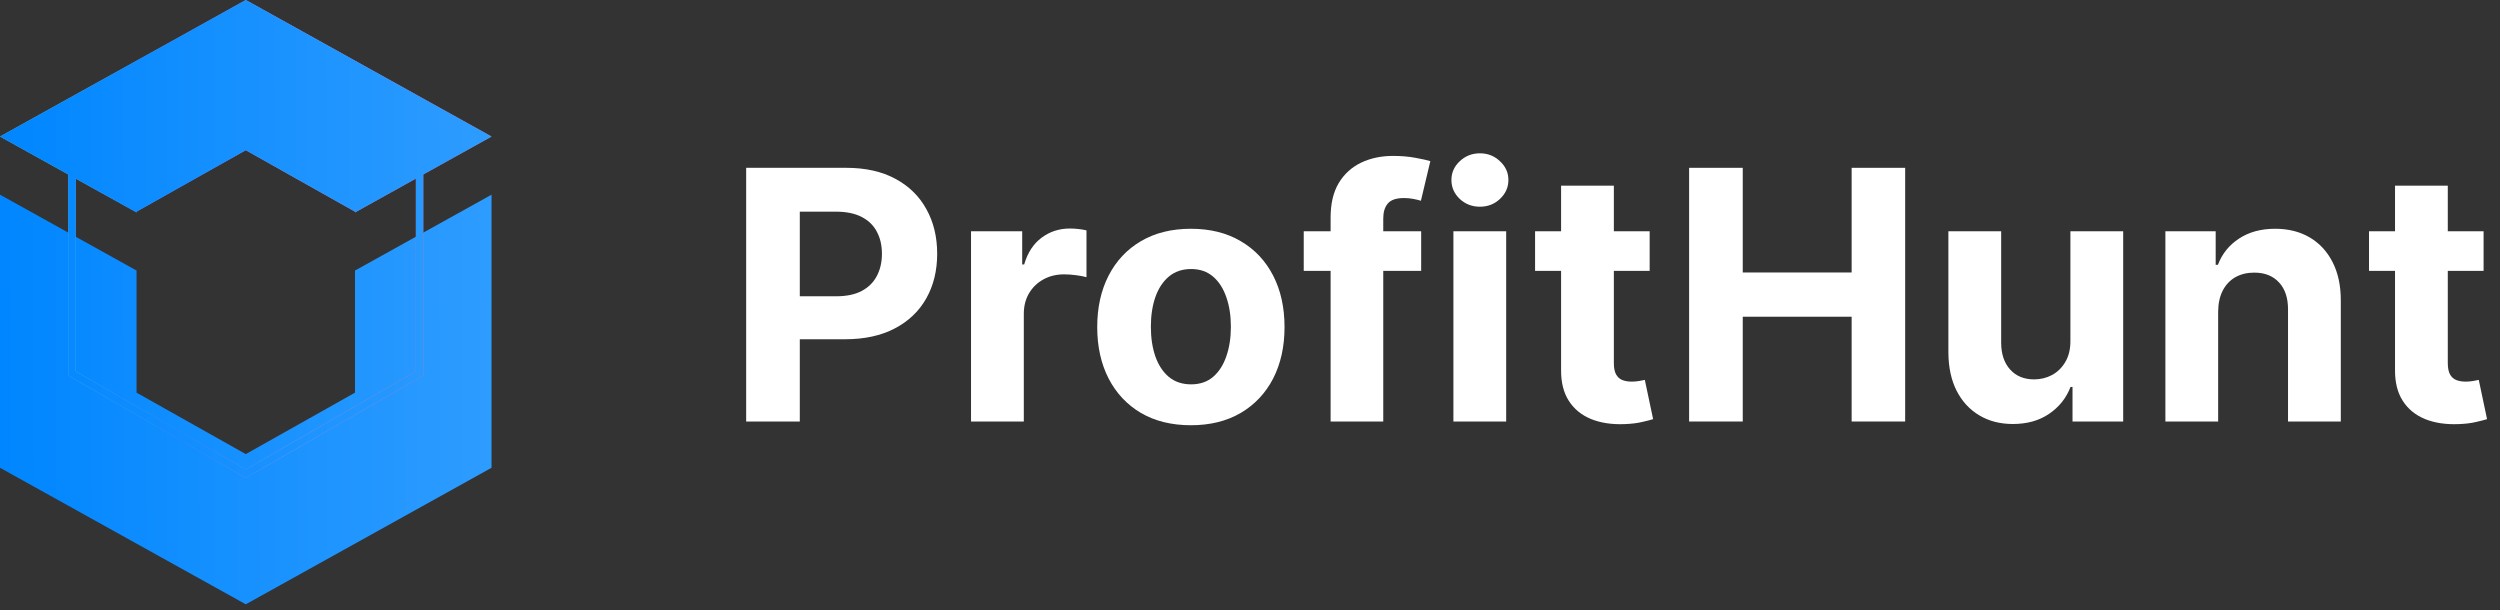 <svg width="172" height="42" viewBox="0 0 172 42" fill="none" xmlns="http://www.w3.org/2000/svg">
<rect x="0" y="0" width="172" height="42" fill="#333333" stroke="none"/>
<path d="M51.336 29V11.546H58.222C59.546 11.546 60.674 11.798 61.606 12.304C62.538 12.804 63.248 13.5 63.736 14.392C64.231 15.278 64.478 16.301 64.478 17.46C64.478 18.619 64.228 19.642 63.728 20.529C63.228 21.415 62.504 22.105 61.555 22.599C60.611 23.094 59.469 23.341 58.129 23.341H53.739V20.384H57.532C58.242 20.384 58.827 20.261 59.288 20.017C59.754 19.767 60.1 19.423 60.327 18.986C60.56 18.543 60.677 18.034 60.677 17.46C60.677 16.881 60.56 16.375 60.327 15.943C60.1 15.506 59.754 15.168 59.288 14.929C58.822 14.685 58.231 14.562 57.515 14.562H55.026V29H51.336Z" fill="white"/>
<path d="M66.807 29V15.909H70.327V18.193H70.463C70.702 17.381 71.102 16.767 71.665 16.352C72.227 15.932 72.875 15.722 73.608 15.722C73.79 15.722 73.986 15.733 74.196 15.756C74.406 15.778 74.591 15.81 74.75 15.85V19.071C74.579 19.02 74.344 18.974 74.043 18.935C73.742 18.895 73.466 18.875 73.216 18.875C72.682 18.875 72.204 18.991 71.784 19.224C71.369 19.452 71.04 19.77 70.796 20.179C70.557 20.588 70.438 21.06 70.438 21.594V29H66.807Z" fill="white"/>
<path d="M81.933 29.256C80.609 29.256 79.464 28.974 78.498 28.412C77.538 27.844 76.796 27.054 76.273 26.043C75.751 25.026 75.489 23.847 75.489 22.506C75.489 21.154 75.751 19.972 76.273 18.96C76.796 17.943 77.538 17.154 78.498 16.591C79.464 16.023 80.609 15.739 81.933 15.739C83.256 15.739 84.398 16.023 85.359 16.591C86.325 17.154 87.069 17.943 87.592 18.96C88.114 19.972 88.376 21.154 88.376 22.506C88.376 23.847 88.114 25.026 87.592 26.043C87.069 27.054 86.325 27.844 85.359 28.412C84.398 28.974 83.256 29.256 81.933 29.256ZM81.95 26.443C82.552 26.443 83.055 26.273 83.458 25.932C83.862 25.585 84.165 25.114 84.37 24.517C84.58 23.921 84.685 23.241 84.685 22.48C84.685 21.719 84.58 21.04 84.37 20.443C84.165 19.847 83.862 19.375 83.458 19.029C83.055 18.682 82.552 18.509 81.95 18.509C81.342 18.509 80.83 18.682 80.415 19.029C80.006 19.375 79.697 19.847 79.487 20.443C79.282 21.04 79.18 21.719 79.18 22.48C79.18 23.241 79.282 23.921 79.487 24.517C79.697 25.114 80.006 25.585 80.415 25.932C80.83 26.273 81.342 26.443 81.95 26.443Z" fill="white"/>
<path d="M97.776 15.909V18.636H89.697V15.909H97.776ZM91.546 29V14.963C91.546 14.014 91.731 13.227 92.1 12.602C92.475 11.977 92.987 11.509 93.634 11.196C94.282 10.884 95.018 10.727 95.842 10.727C96.398 10.727 96.907 10.77 97.367 10.855C97.833 10.94 98.18 11.017 98.407 11.085L97.759 13.812C97.617 13.767 97.441 13.725 97.231 13.685C97.026 13.645 96.816 13.625 96.6 13.625C96.066 13.625 95.694 13.75 95.484 14C95.273 14.244 95.168 14.588 95.168 15.031V29H91.546Z" fill="white"/>
<path d="M99.994 29V15.909H103.625V29H99.994ZM101.818 14.222C101.278 14.222 100.815 14.043 100.429 13.685C100.048 13.321 99.858 12.886 99.858 12.381C99.858 11.881 100.048 11.452 100.429 11.094C100.815 10.73 101.278 10.548 101.818 10.548C102.358 10.548 102.818 10.73 103.199 11.094C103.585 11.452 103.778 11.881 103.778 12.381C103.778 12.886 103.585 13.321 103.199 13.685C102.818 14.043 102.358 14.222 101.818 14.222Z" fill="white"/>
<path d="M113.496 15.909V18.636H105.613V15.909H113.496ZM107.403 12.773H111.033V24.977C111.033 25.312 111.085 25.574 111.187 25.761C111.289 25.943 111.431 26.071 111.613 26.145C111.8 26.219 112.016 26.256 112.261 26.256C112.431 26.256 112.602 26.241 112.772 26.213C112.942 26.179 113.073 26.154 113.164 26.136L113.735 28.838C113.553 28.895 113.298 28.96 112.968 29.034C112.638 29.114 112.238 29.162 111.766 29.179C110.891 29.213 110.124 29.097 109.465 28.83C108.812 28.562 108.303 28.148 107.94 27.585C107.576 27.023 107.397 26.312 107.403 25.455V12.773Z" fill="white"/>
<path d="M116.211 29V11.546H119.901V18.747H127.393V11.546H131.075V29H127.393V21.79H119.901V29H116.211Z" fill="white"/>
<path d="M142.444 23.426V15.909H146.075V29H142.589V26.622H142.452C142.157 27.389 141.665 28.006 140.978 28.472C140.296 28.938 139.464 29.171 138.481 29.171C137.606 29.171 136.836 28.972 136.171 28.574C135.506 28.176 134.987 27.611 134.612 26.878C134.242 26.145 134.055 25.267 134.049 24.244V15.909H137.68V23.597C137.685 24.369 137.893 24.98 138.302 25.429C138.711 25.878 139.259 26.102 139.947 26.102C140.384 26.102 140.793 26.003 141.174 25.804C141.555 25.599 141.862 25.298 142.094 24.901C142.333 24.503 142.45 24.011 142.444 23.426Z" fill="white"/>
<path d="M152.609 21.432V29H148.979V15.909H152.439V18.219H152.592C152.882 17.457 153.368 16.855 154.05 16.412C154.732 15.963 155.558 15.739 156.53 15.739C157.439 15.739 158.232 15.938 158.908 16.335C159.584 16.733 160.109 17.301 160.484 18.04C160.859 18.773 161.047 19.648 161.047 20.665V29H157.416V21.312C157.422 20.511 157.217 19.886 156.803 19.438C156.388 18.983 155.817 18.756 155.089 18.756C154.601 18.756 154.169 18.861 153.794 19.071C153.425 19.281 153.135 19.588 152.925 19.991C152.72 20.389 152.615 20.869 152.609 21.432Z" fill="white"/>
<path d="M170.871 15.909V18.636H162.988V15.909H170.871ZM164.778 12.773H168.408V24.977C168.408 25.312 168.46 25.574 168.562 25.761C168.664 25.943 168.806 26.071 168.988 26.145C169.175 26.219 169.391 26.256 169.636 26.256C169.806 26.256 169.977 26.241 170.147 26.213C170.317 26.179 170.448 26.154 170.539 26.136L171.11 28.838C170.928 28.895 170.673 28.96 170.343 29.034C170.013 29.114 169.613 29.162 169.141 29.179C168.266 29.213 167.499 29.097 166.84 28.83C166.187 28.562 165.678 28.148 165.315 27.585C164.951 27.023 164.772 26.312 164.778 25.455V12.773Z" fill="white"/>
<path d="M0 32.182L2.98023e-06 13.394L9.394 18.613V27.015L16.909 31.242L24.424 27.015V18.613L33.818 13.394V32.182L16.909 41.576L0 32.182Z" fill="url(#paint0_linear_150_2902)"/>
<path fill-rule="evenodd" clip-rule="evenodd" d="M4.697 12.003L0 9.394L16.909 0L33.818 9.394L29.121 12.003V25.833L16.909 32.879L4.697 25.833L4.697 12.003ZM28.612 12.286L24.424 14.613V14.561L16.909 10.333L9.394 14.561V14.613L5.206 12.286V25.544L16.909 32.296L28.612 25.544V12.286Z" fill="url(#paint1_linear_150_2902)"/>
<path fill-rule="evenodd" clip-rule="evenodd" d="M4.697 12.003L0 9.394L16.909 0L33.818 9.394L29.121 12.003V25.833L16.909 32.879L4.697 25.833L4.697 12.003ZM28.612 12.286L24.424 14.613V14.561L16.909 10.333L9.394 14.561V14.613L5.206 12.286V25.544L16.909 32.296L28.612 25.544V12.286Z" fill="url(#paint2_linear_150_2902)"/>
<defs>
<linearGradient id="paint0_linear_150_2902" x1="0" y1="41.576" x2="34.17" y2="41.49" gradientUnits="userSpaceOnUse">
<stop stop-color="#0086FF"/>
<stop offset="1" stop-color="#2E9CFF"/>
</linearGradient>
<linearGradient id="paint1_linear_150_2902" x1="4.697" y1="7.306" x2="30.061" y2="7.306" gradientUnits="userSpaceOnUse">
<stop stop-color="#64C2DB"/>
<stop offset="0.307" stop-color="#7476ED"/>
<stop offset="0.604" stop-color="#C994DF"/>
<stop offset="1" stop-color="#E56F8C"/>
</linearGradient>
<linearGradient id="paint2_linear_150_2902" x1="0" y1="32.879" x2="34.17" y2="32.806" gradientUnits="userSpaceOnUse">
<stop stop-color="#0086FF"/>
<stop offset="1" stop-color="#2E9CFF"/>
</linearGradient>
</defs>
</svg>
